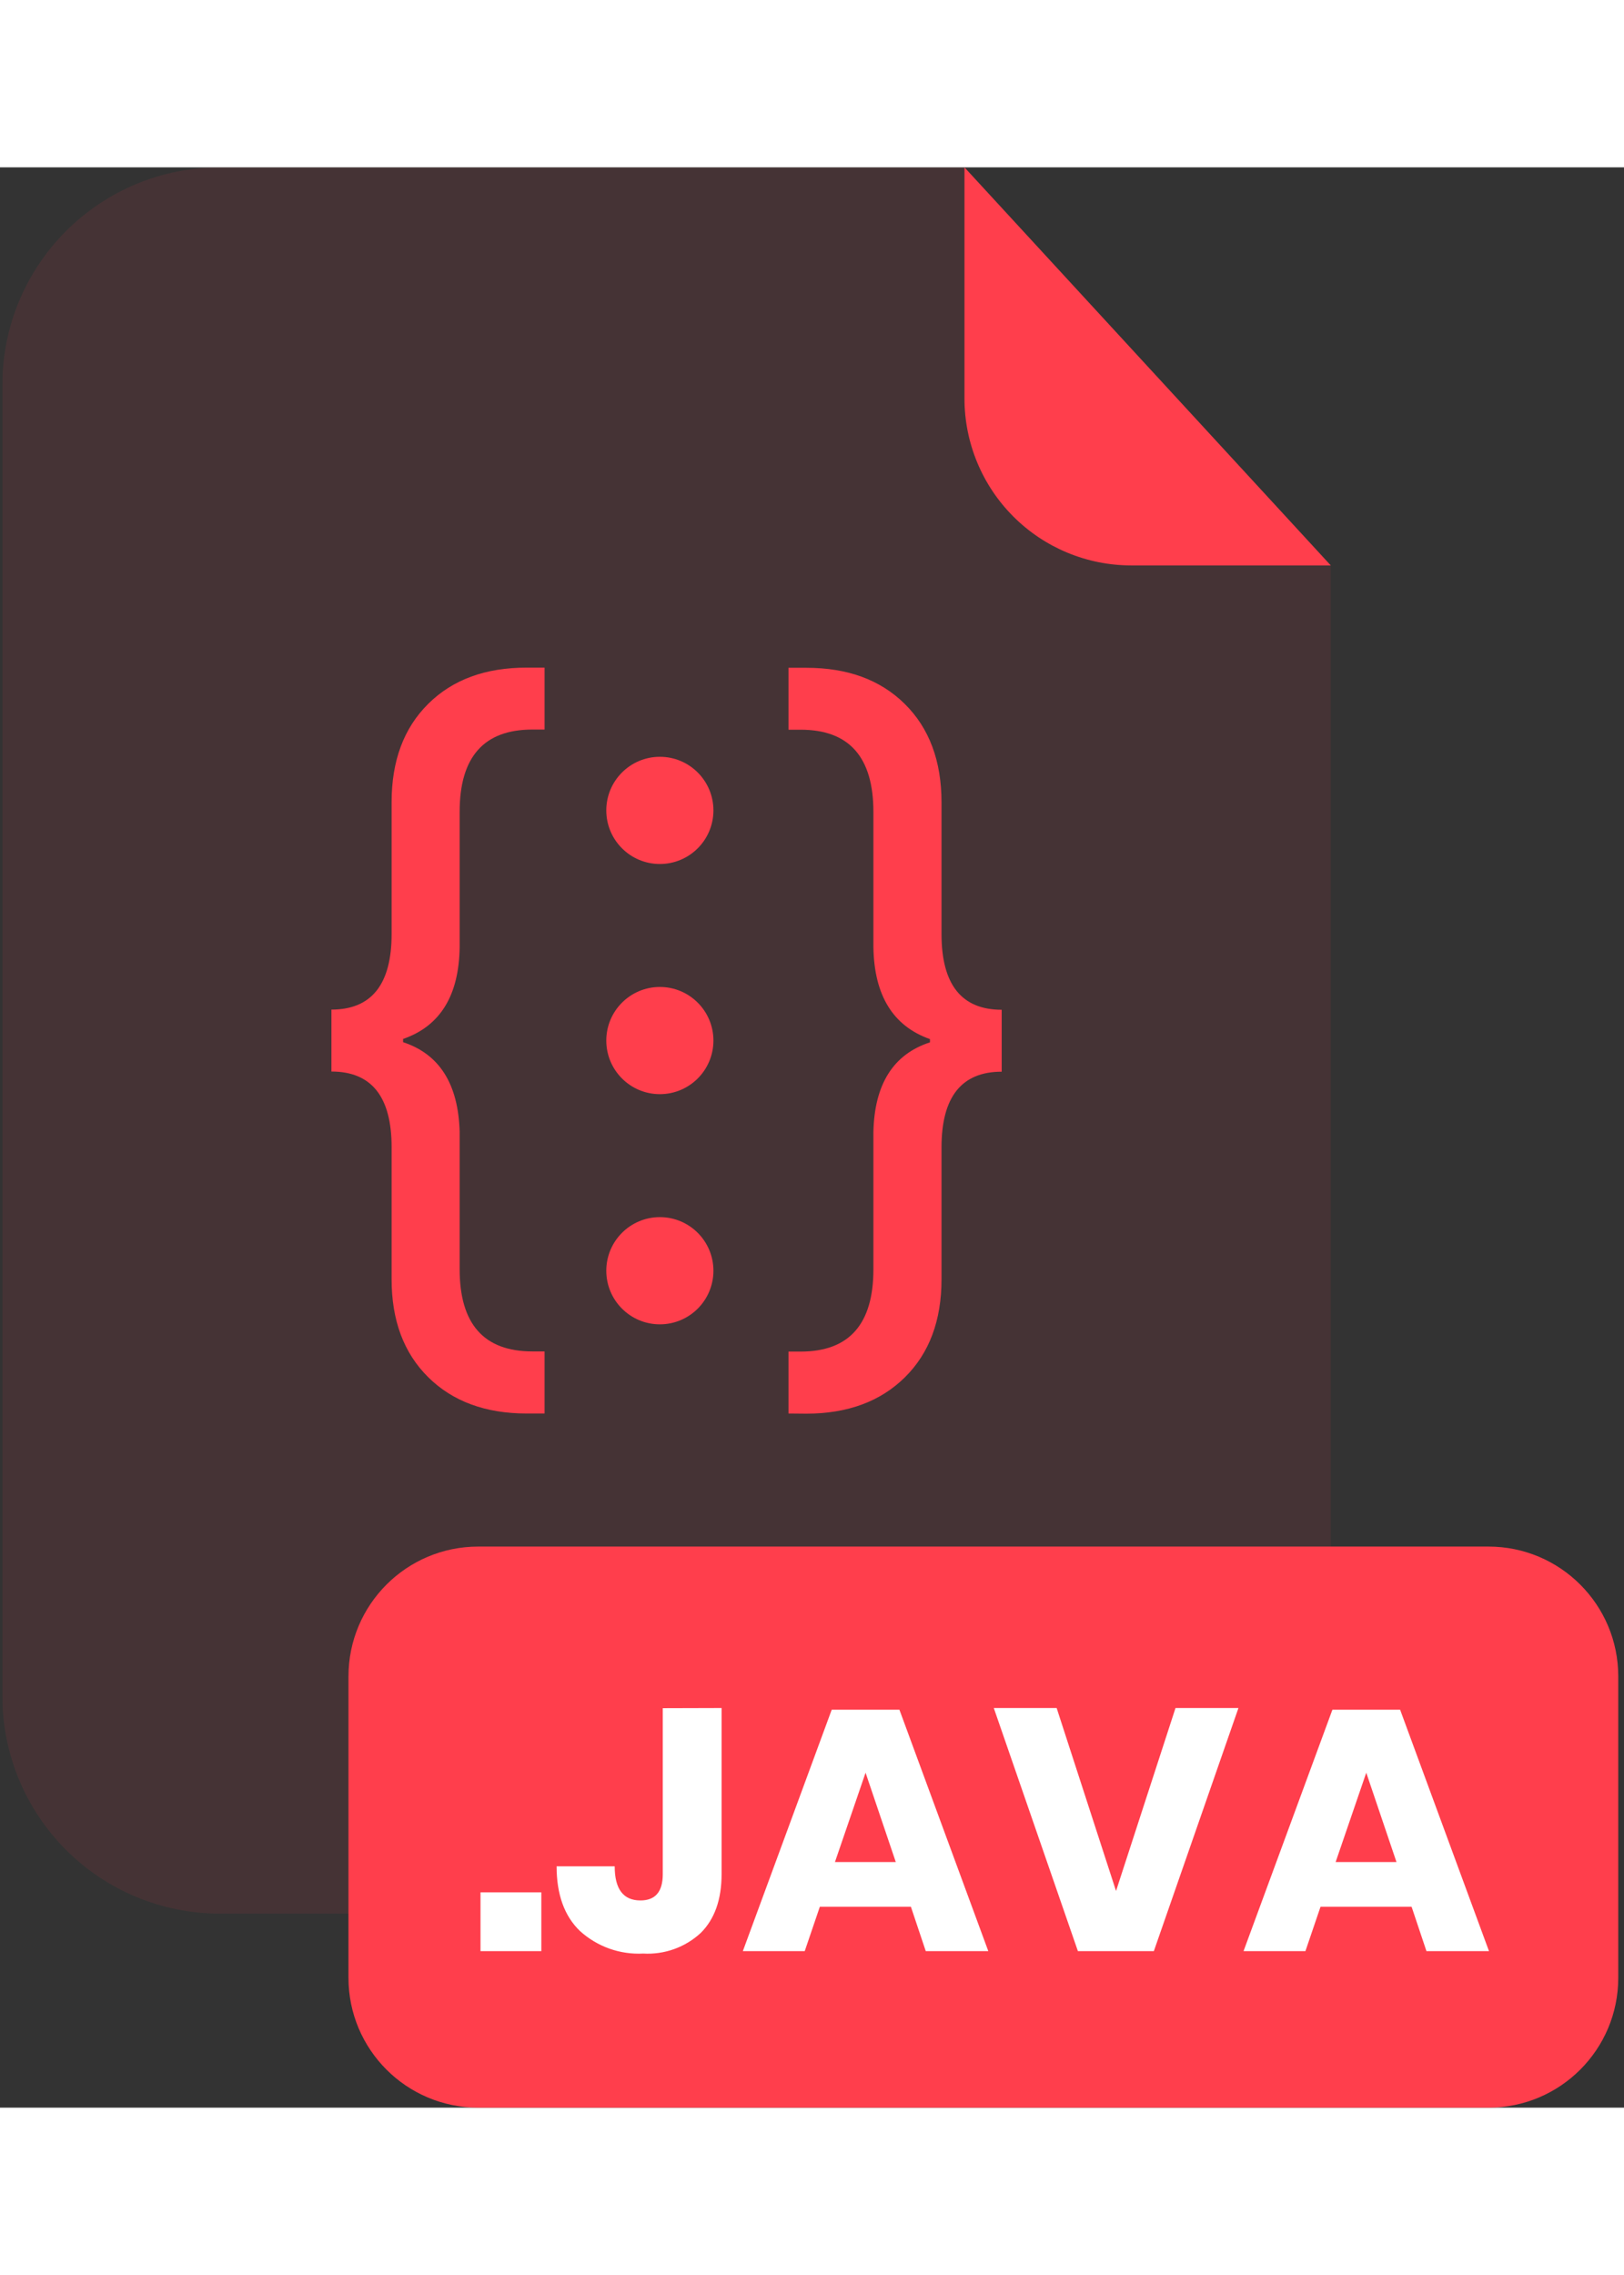 <svg width="40" height="56" viewBox="0 0 201 240" fill="none" xmlns="http://www.w3.org/2000/svg">
<rect x="0" y="0" width="201" height="240" fill="#333333" stroke="none"/>
<g clip-path="url(#clip0_2_558)">
<g opacity="0.3">
<path opacity="0.3" d="M140 49.24C134.532 49.235 129.289 47.061 125.422 43.195C121.554 39.33 119.378 34.088 119.37 28.62V0H27.2C20.063 0 13.218 2.835 8.172 7.882C3.125 12.928 0.29 19.773 0.29 26.91V189.13C0.301 196.26 3.14 203.094 8.186 208.132C13.231 213.17 20.07 216 27.2 216H137.8C144.937 216 151.782 213.165 156.828 208.118C161.875 203.072 164.71 196.227 164.71 189.09V49.24H140Z" fill="#FF3E4C"/>
</g>
<path d="M164.71 49.24H140C134.532 49.235 129.289 47.061 125.422 43.195C121.554 39.33 119.378 34.088 119.37 28.62V0L164.71 49.24Z" fill="#FF3E4C"/>
<path d="M184.23 170.6H59.19C50.32 170.6 43.13 177.79 43.13 186.66V223.94C43.13 232.81 50.32 240 59.19 240H184.23C193.1 240 200.29 232.81 200.29 223.94V186.66C200.29 177.79 193.1 170.6 184.23 170.6Z" fill="#FF3E4C"/>
<path d="M67 213.37V220.64H59.47V213.37H67Z" fill="white"/>
<path d="M89.31 190.57V211.11C89.31 214.26 88.45 216.68 86.73 218.39C85.775 219.272 84.653 219.952 83.43 220.39C82.206 220.828 80.907 221.015 79.61 220.94C78.185 221.015 76.76 220.807 75.416 220.328C74.072 219.849 72.837 219.109 71.78 218.15C69.85 216.3 68.89 213.62 68.89 210.15H76.08C76.08 212.963 77.143 214.37 79.27 214.37C81.11 214.37 82.03 213.29 82.03 211.13V190.59L89.31 190.57Z" fill="white"/>
<path d="M112.74 215.15H101.47L99.6 220.64H91.94L102.94 190.78H111.32L122.32 220.64H114.58L112.74 215.15ZM110.87 209.62L107.13 198.57L103.34 209.62H110.87Z" fill="white"/>
<path d="M130.78 190.57L138.13 213.2L145.49 190.57H153.28L142.81 220.64H133.41L123 190.57H130.78Z" fill="white"/>
<path d="M174.71 215.15H163.44L161.57 220.64H153.91L164.91 190.78H173.29L184.29 220.64H176.55L174.71 215.15ZM172.84 209.62L169.1 198.57L165.31 209.62H172.84Z" fill="white"/>
<path d="M67.4 154.14H65.19C60.09 154.14 56.027 152.643 53 149.65C49.973 146.657 48.463 142.613 48.47 137.52V121.2C48.47 114.96 45.987 111.84 41.02 111.84V104.18C45.987 104.18 48.47 101.06 48.47 94.82V78.5C48.47 73.4 49.98 69.353 53 66.36C56.02 63.367 60.083 61.873 65.19 61.88H67.4V69.54H65.89C59.89 69.54 56.89 72.93 56.89 79.71V96.43C56.817 102.43 54.483 106.223 49.89 107.81V108.21C54.39 109.69 56.723 113.383 56.89 119.29V136.29C56.89 143.07 59.89 146.46 65.89 146.46H67.4V154.14Z" fill="#FF3E4C"/>
<path d="M97.59 154.14V146.48H99.1C105.1 146.48 108.1 143.09 108.1 136.31V119.31C108.233 113.397 110.567 109.703 115.1 108.23V107.83C110.527 106.217 108.193 102.423 108.1 96.45V79.73C108.1 72.95 105.1 69.56 99.1 69.56H97.59V61.9H99.81C104.91 61.9 108.97 63.393 111.99 66.38C115.01 69.367 116.523 73.413 116.53 78.52V94.84C116.53 101.08 119.013 104.2 123.98 104.2V111.86C119.013 111.86 116.53 114.98 116.53 121.22V137.54C116.53 142.64 115.017 146.683 111.99 149.67C108.963 152.657 104.903 154.153 99.81 154.16L97.59 154.14Z" fill="#FF3E4C"/>
<path d="M81.67 86.17C85.332 86.17 88.3 83.202 88.3 79.54C88.3 75.878 85.332 72.91 81.67 72.91C78.008 72.91 75.04 75.878 75.04 79.54C75.04 83.202 78.008 86.17 81.67 86.17Z" fill="#FF3E4C"/>
<path d="M81.67 114.64C85.332 114.64 88.3 111.672 88.3 108.01C88.3 104.348 85.332 101.38 81.67 101.38C78.008 101.38 75.04 104.348 75.04 108.01C75.04 111.672 78.008 114.64 81.67 114.64Z" fill="#FF3E4C"/>
<path d="M81.67 143.11C85.332 143.11 88.3 140.142 88.3 136.48C88.3 132.818 85.332 129.85 81.67 129.85C78.008 129.85 75.04 132.818 75.04 136.48C75.04 140.142 78.008 143.11 81.67 143.11Z" fill="#FF3E4C"/>
</g>
<defs>
<clipPath id="clip0_2_558">
<rect width="200" height="240" fill="white" transform="translate(0.29)"/>
</clipPath>
</defs>
</svg>
